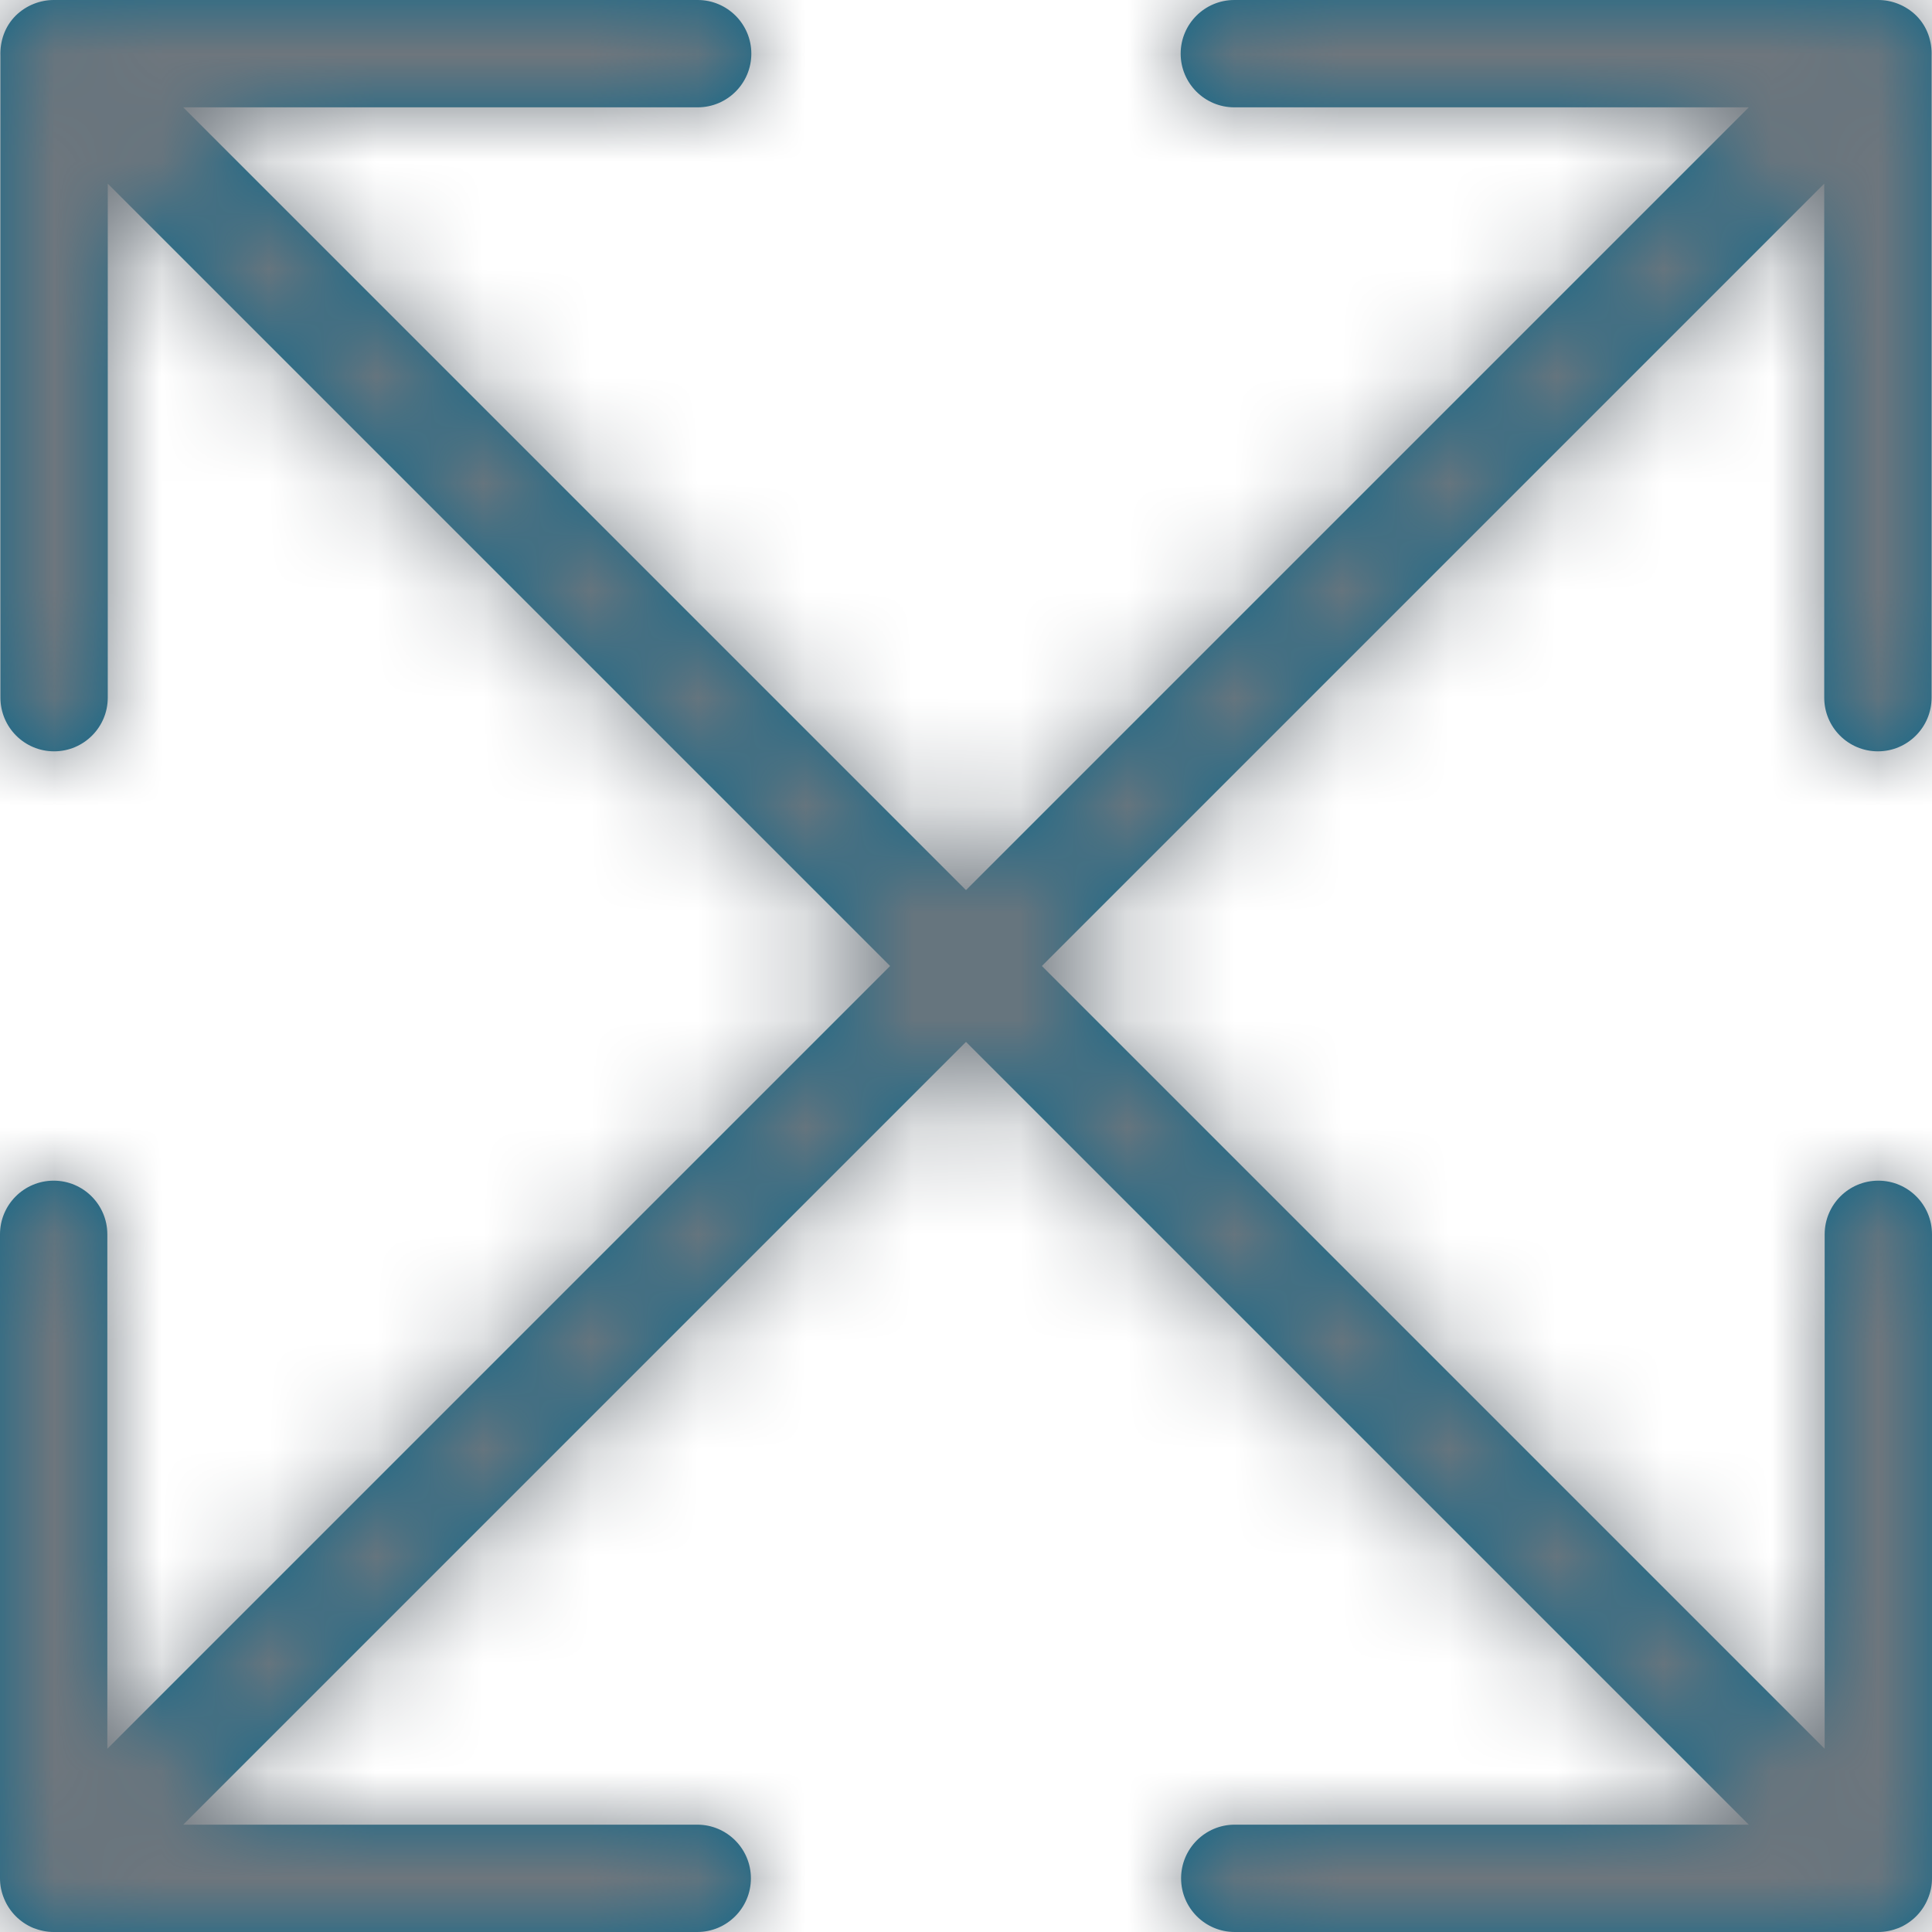 <?xml version="1.0" encoding="UTF-8"?>
<svg width="18px" height="18px" viewBox="0 0 18 18" version="1.1" xmlns="http://www.w3.org/2000/svg" xmlns:xlink="http://www.w3.org/1999/xlink">
    <!-- Generator: Sketch 52.5 (67469) - http://www.bohemiancoding.com/sketch -->
    <title>Icon_full</title>
    <desc>Created with Sketch.</desc>
    <defs>
        <path d="M17.5,11 C17.224,11 17,11.224 17,11.5 L17,16.293 L9.707,9 L16.996,1.711 L16.996,6.5 C16.996,6.776 17.22,7 17.496,7 C17.772,7 17.996,6.776 17.996,6.5 L17.996,0.521 C18.001,0.386 17.957,0.249 17.854,0.146 C17.755,0.049 17.626,0 17.498,0 L17.496,0 L11.5,0 C11.224,0 11,0.224 11,0.5 C11,0.776 11.224,1 11.5,1 L16.293,1 L9,8.293 L1.707,1 L6.5,1 C6.776,1 7,0.776 7,0.5 C7,0.224 6.776,0 6.5,0 L0.504,0 L0.502,0 C0.374,0 0.245,0.049 0.146,0.146 C0.043,0.249 -0.001,0.386 0.004,0.521 L0.004,6.5 C0.004,6.776 0.228,7 0.504,7 C0.78,7 1.004,6.776 1.004,6.5 L1.004,1.711 L8.293,9 L1,16.293 L1,11.5 C1,11.224 0.776,11 0.5,11 C0.224,11 0,11.224 0,11.5 L0,17.5 C0,17.565 0.013,17.63 0.039,17.691 C0.089,17.813 0.187,17.911 0.309,17.962 C0.37,17.986 0.435,18 0.5,18 L6.496,18 C6.772,18 6.996,17.776 6.996,17.5 C6.996,17.224 6.772,17 6.496,17 L1.707,17 L9,9.707 L16.293,17 L11.504,17 C11.228,17 11.004,17.224 11.004,17.5 C11.004,17.776 11.228,18 11.504,18 L17.5,18 C17.565,18 17.63,17.986 17.691,17.962 C17.813,17.911 17.911,17.813 17.961,17.691 C17.987,17.63 18,17.565 18,17.5 L18,11.5 C18,11.224 17.776,11 17.5,11" id="path-1"></path>
    </defs>
    <g id="2.-Style" stroke="none" stroke-width="1" fill="none" fill-rule="evenodd">
        <g id="Iconography" transform="translate(-1194, -460)">
            <g id="ico-/-20-/-map-/-expander" transform="translate(1193, 459)">
                <g id="↳-🎨Color" transform="translate(1, 1)">
                    <mask id="mask-2" fill="white">
                        <use xlink:href="#path-1"></use>
                    </mask>
                    <use id="Mask" fill="#09668A" xlink:href="#path-1"></use>
                    <g id="Color-/-03_neutral-/-grey-01" mask="url(#mask-2)" fill="#6E767D">
                        <g transform="translate(-1, -1)" id="Rectangle-2">
                            <rect x="0" y="0" width="20" height="20"></rect>
                        </g>
                    </g>
                </g>
            </g>
        </g>
    </g>
</svg>